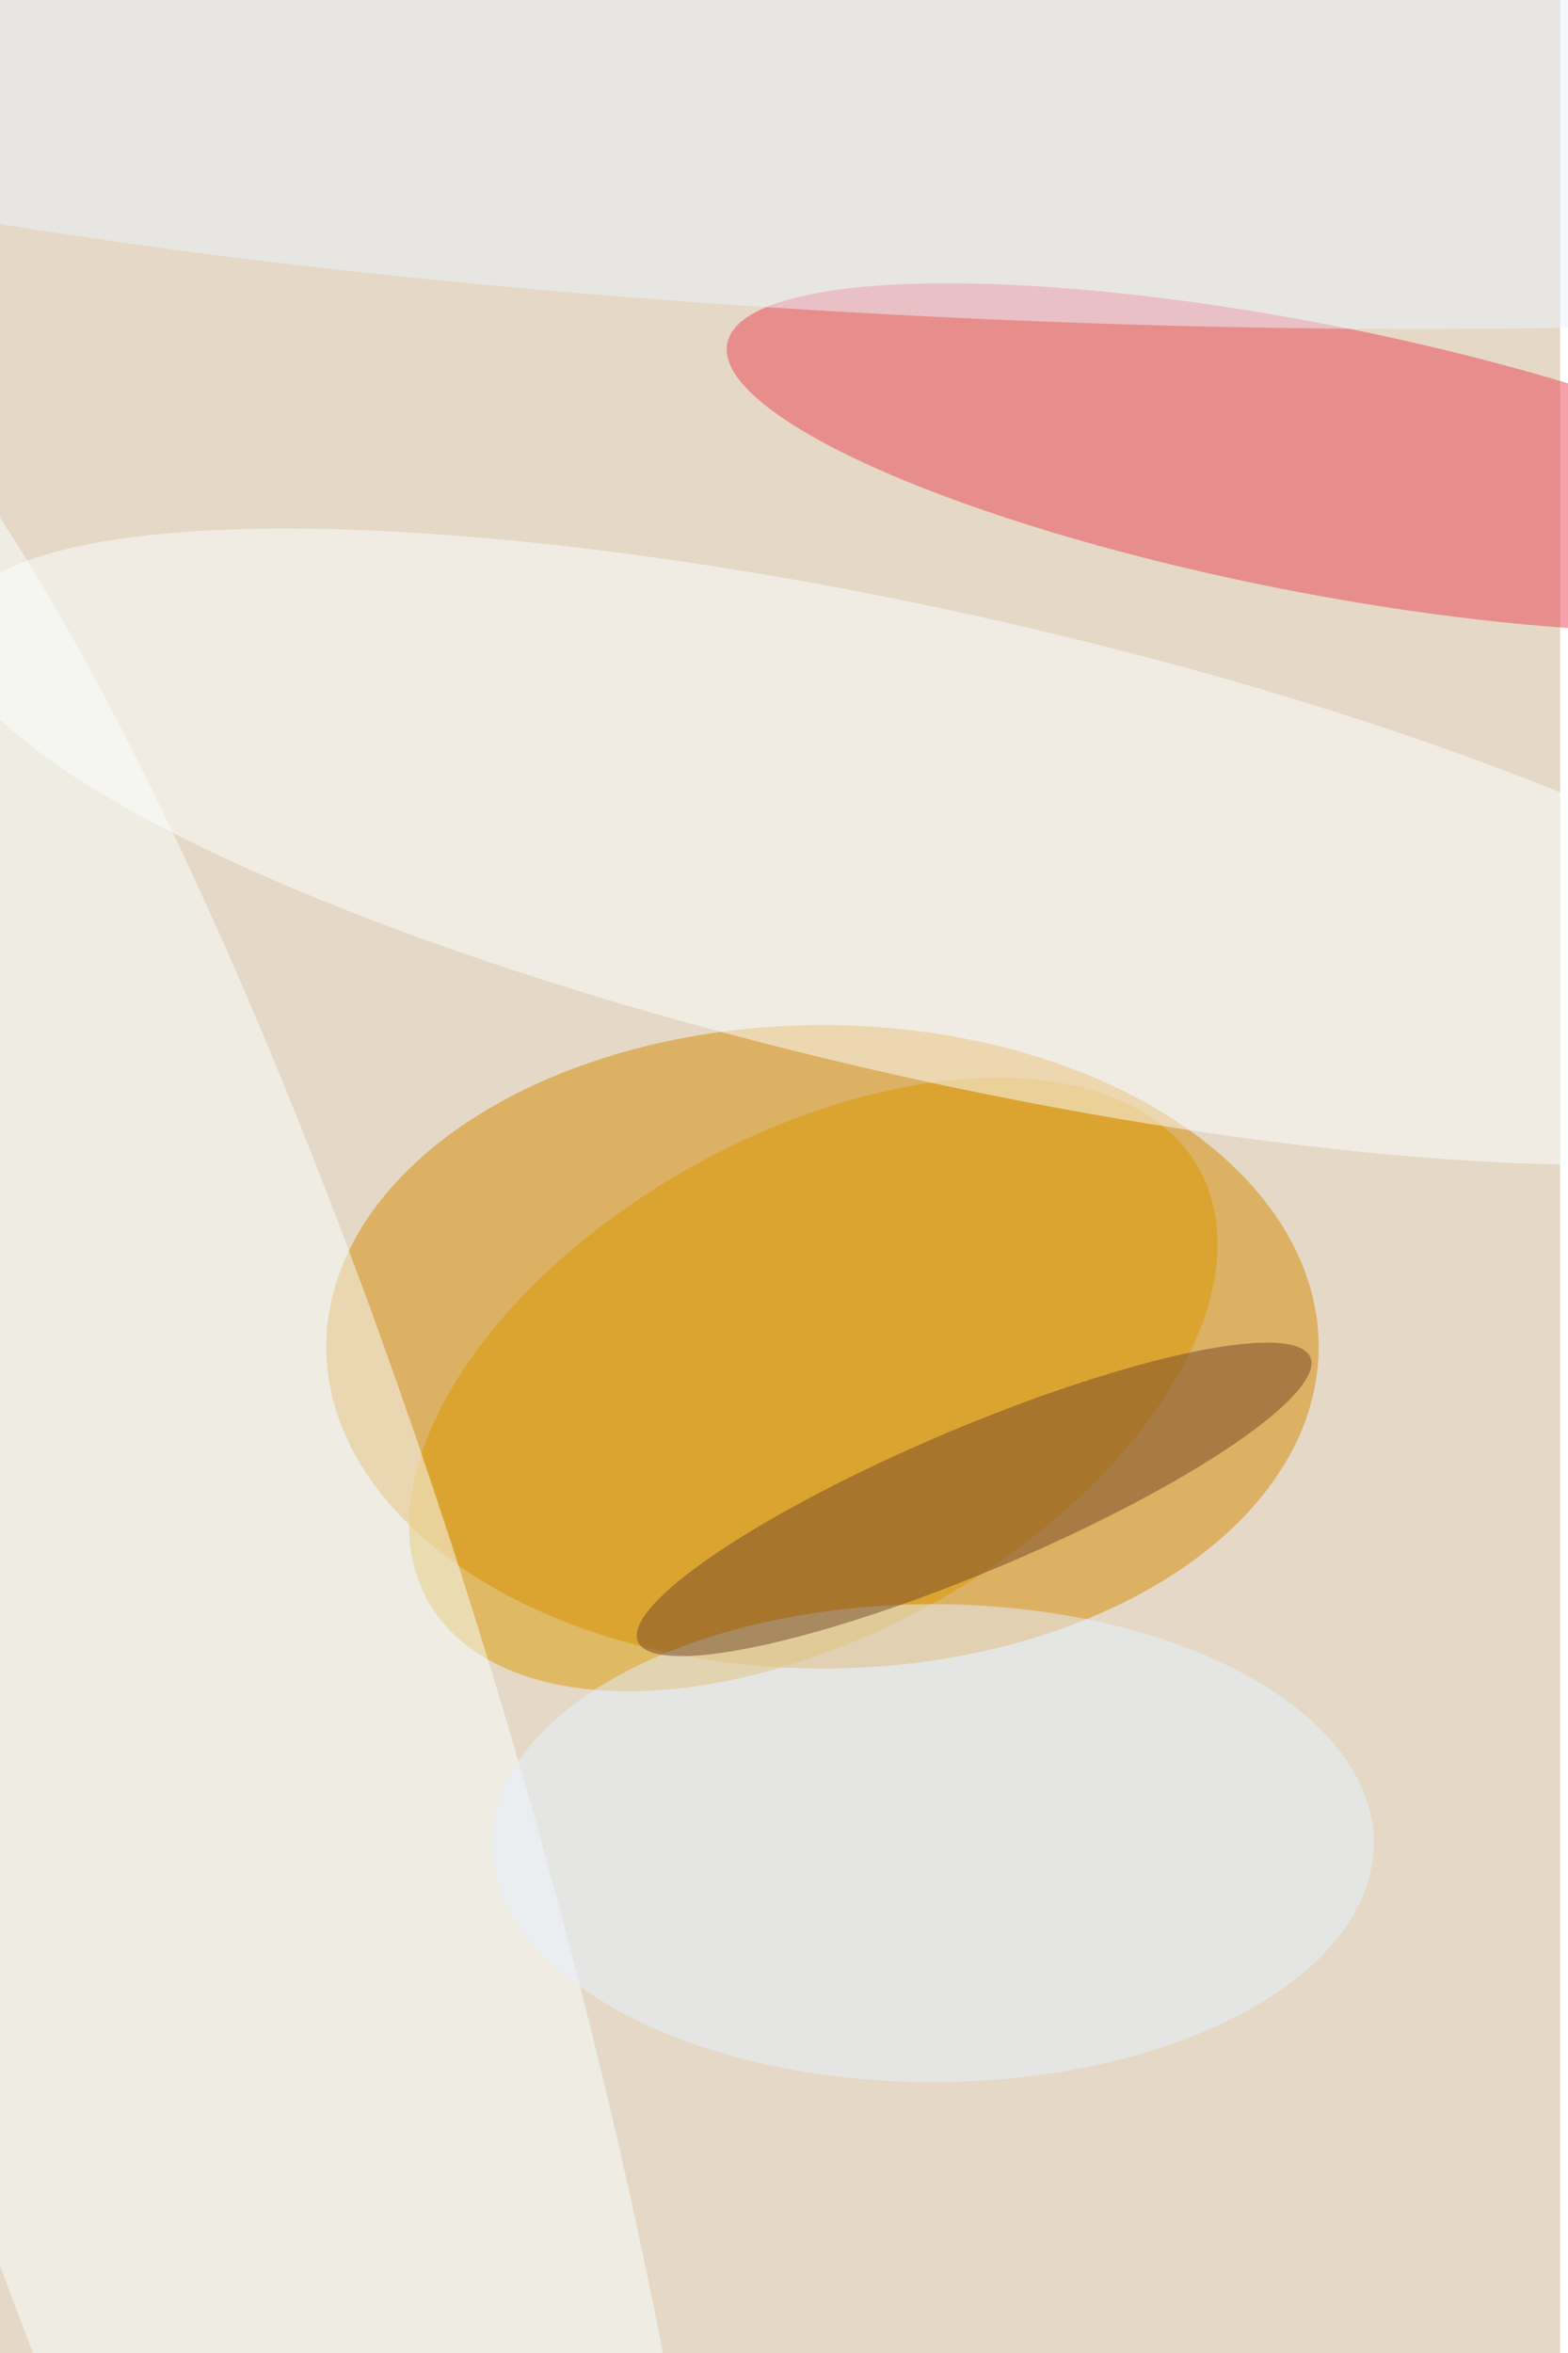 <svg xmlns="http://www.w3.org/2000/svg" viewBox="0 0 600 900"><filter id="b"><feGaussianBlur stdDeviation="12" /></filter><path fill="#e5d8c6" d="M0 0h597v900H0z"/><g filter="url(#b)" transform="translate(1.8 1.8) scale(3.516)" fill-opacity=".5"><ellipse fill="#d68a00" cx="89" cy="146" rx="54" ry="35"/><ellipse fill="#eb4454" rx="1" ry="1" transform="rotate(11.1 -182.5 755.1) scale(64.53 14.588)"/><ellipse fill="#da9a00" rx="1" ry="1" transform="matrix(-13.277 -23.672 41.948 -23.528 88 150.1)"/><ellipse fill="#f8ffff" rx="1" ry="1" transform="matrix(-34.106 10.362 -49.129 -161.702 19.2 192.7)"/><ellipse fill="#fcffff" rx="1" ry="1" transform="matrix(-5.566 24.7 -107.593 -24.247 102 91.6)"/><ellipse fill="#edf4ff" rx="1" ry="1" transform="rotate(-87.2 56 -49.4) scale(25.04 168.955)"/><ellipse fill="#e6f3ff" cx="101" cy="200" rx="48" ry="26"/><ellipse fill="#744829" rx="1" ry="1" transform="matrix(-36.594 15.458 -3.042 -7.201 105.5 162.6)"/></g></svg>